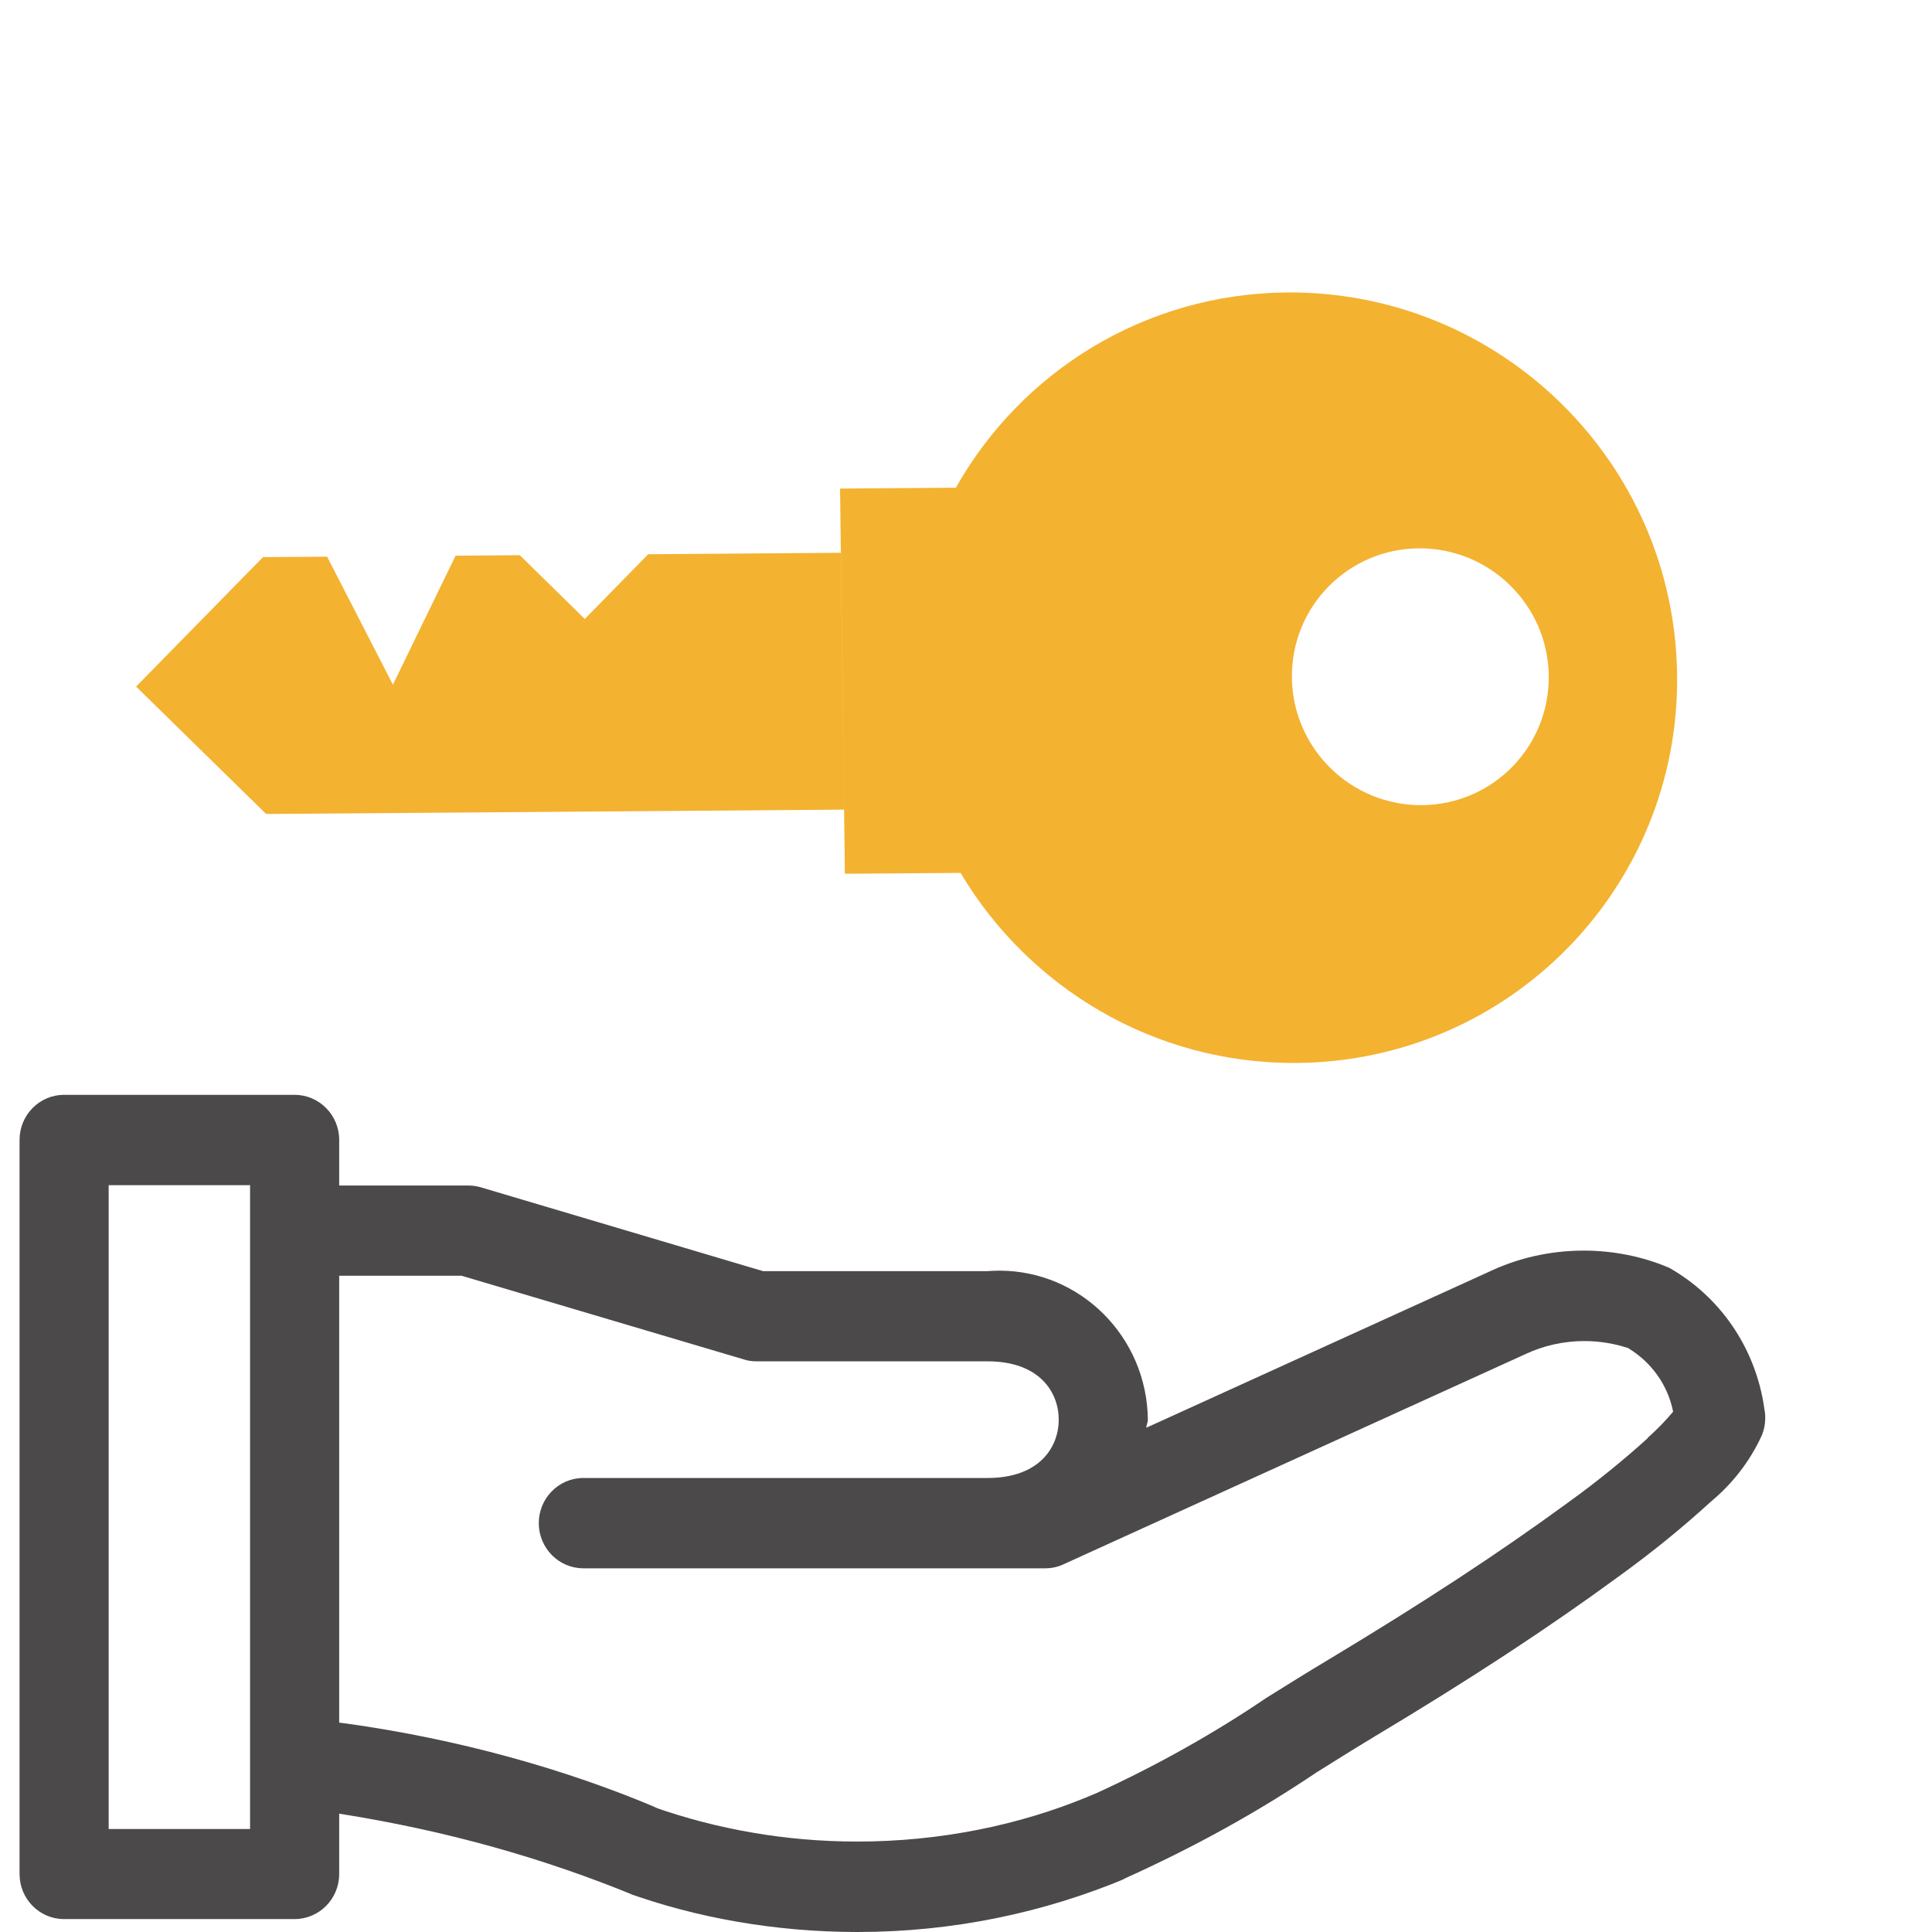 <svg width="16" height="16" viewBox="0 0 16 16" fill="none" xmlns="http://www.w3.org/2000/svg">
<g clip-path="url(#clip0_438_1916)">
<path fill-rule="evenodd" clip-rule="evenodd" d="M13.889 5.588C13.911 7.35 12.501 8.789 10.739 8.803C9.558 8.812 8.519 8.178 7.955 7.229L6.997 7.236L6.957 4.046L7.916 4.039C8.456 3.081 9.479 2.431 10.66 2.422C12.422 2.409 13.868 3.826 13.889 5.588ZM12.826 5.596C12.819 5.009 12.337 4.537 11.749 4.541C11.162 4.546 10.692 5.025 10.699 5.613C10.706 6.2 11.188 6.672 11.776 6.668C12.363 6.663 12.833 6.184 12.826 5.596ZM2.204 6.741L6.99 6.705L6.963 4.578L5.368 4.59L4.843 5.126L4.305 4.598L3.773 4.602L3.254 5.67L2.709 4.61L2.178 4.614L1.127 5.686L2.204 6.741Z" fill="#F4B231"/>
<path d="M13.815 10.496C13.608 10.408 13.367 10.357 13.115 10.357C12.832 10.357 12.563 10.421 12.323 10.536L12.334 10.531L9.493 11.824C9.494 11.801 9.506 11.78 9.506 11.757C9.499 11.074 8.951 10.523 8.275 10.523C8.242 10.523 8.209 10.525 8.175 10.527L8.18 10.527H6.319L3.979 9.832C3.948 9.823 3.913 9.818 3.876 9.818H2.809V9.44C2.809 9.234 2.643 9.067 2.44 9.067H0.53C0.327 9.067 0.162 9.234 0.162 9.44V15.52C0.162 15.726 0.327 15.893 0.53 15.893H2.44C2.643 15.893 2.809 15.726 2.809 15.52V15.02C3.702 15.161 4.503 15.389 5.261 15.7L5.187 15.673C5.757 15.88 6.415 16 7.101 16C7.891 16 8.644 15.841 9.331 15.553L9.292 15.567C9.904 15.292 10.422 15.002 10.914 14.671L10.873 14.697C11.039 14.593 11.205 14.489 11.372 14.388C12.179 13.905 12.823 13.482 13.402 13.058C13.687 12.852 13.936 12.649 14.173 12.432L14.165 12.439C14.347 12.289 14.493 12.101 14.591 11.886L14.595 11.876C14.61 11.836 14.619 11.791 14.619 11.742C14.619 11.714 14.616 11.687 14.61 11.661L14.611 11.663C14.539 11.157 14.239 10.734 13.823 10.499L13.815 10.496ZM2.071 15.147H0.9V9.815H2.071V15.147ZM13.646 11.91C13.443 12.094 13.222 12.273 12.992 12.439L12.97 12.455C12.41 12.864 11.783 13.275 10.996 13.748C10.825 13.85 10.656 13.956 10.486 14.062C10.065 14.348 9.582 14.621 9.076 14.852L9.013 14.878C8.446 15.114 7.788 15.251 7.099 15.251C6.508 15.251 5.94 15.15 5.41 14.964L5.447 14.975C4.682 14.65 3.792 14.402 2.865 14.273L2.809 14.266V10.565H3.822L6.163 11.259C6.193 11.269 6.228 11.274 6.265 11.274H8.179C8.613 11.274 8.768 11.534 8.768 11.757C8.768 11.98 8.613 12.24 8.179 12.24H4.831C4.627 12.24 4.462 12.408 4.462 12.614C4.462 12.82 4.627 12.988 4.831 12.988H8.657C8.712 12.988 8.763 12.976 8.81 12.954L8.807 12.955L12.64 11.211C12.782 11.145 12.947 11.106 13.121 11.106C13.252 11.106 13.377 11.128 13.495 11.168L13.486 11.166C13.674 11.28 13.81 11.466 13.855 11.686L13.856 11.691C13.79 11.77 13.72 11.841 13.646 11.907L13.644 11.909L13.646 11.91Z" fill="#4B4949"/>
</g>
<defs>
<clipPath id="clip0_438_1916">
<rect width="16" height="16" fill="white"/>
</clipPath>
</defs>
</svg>
